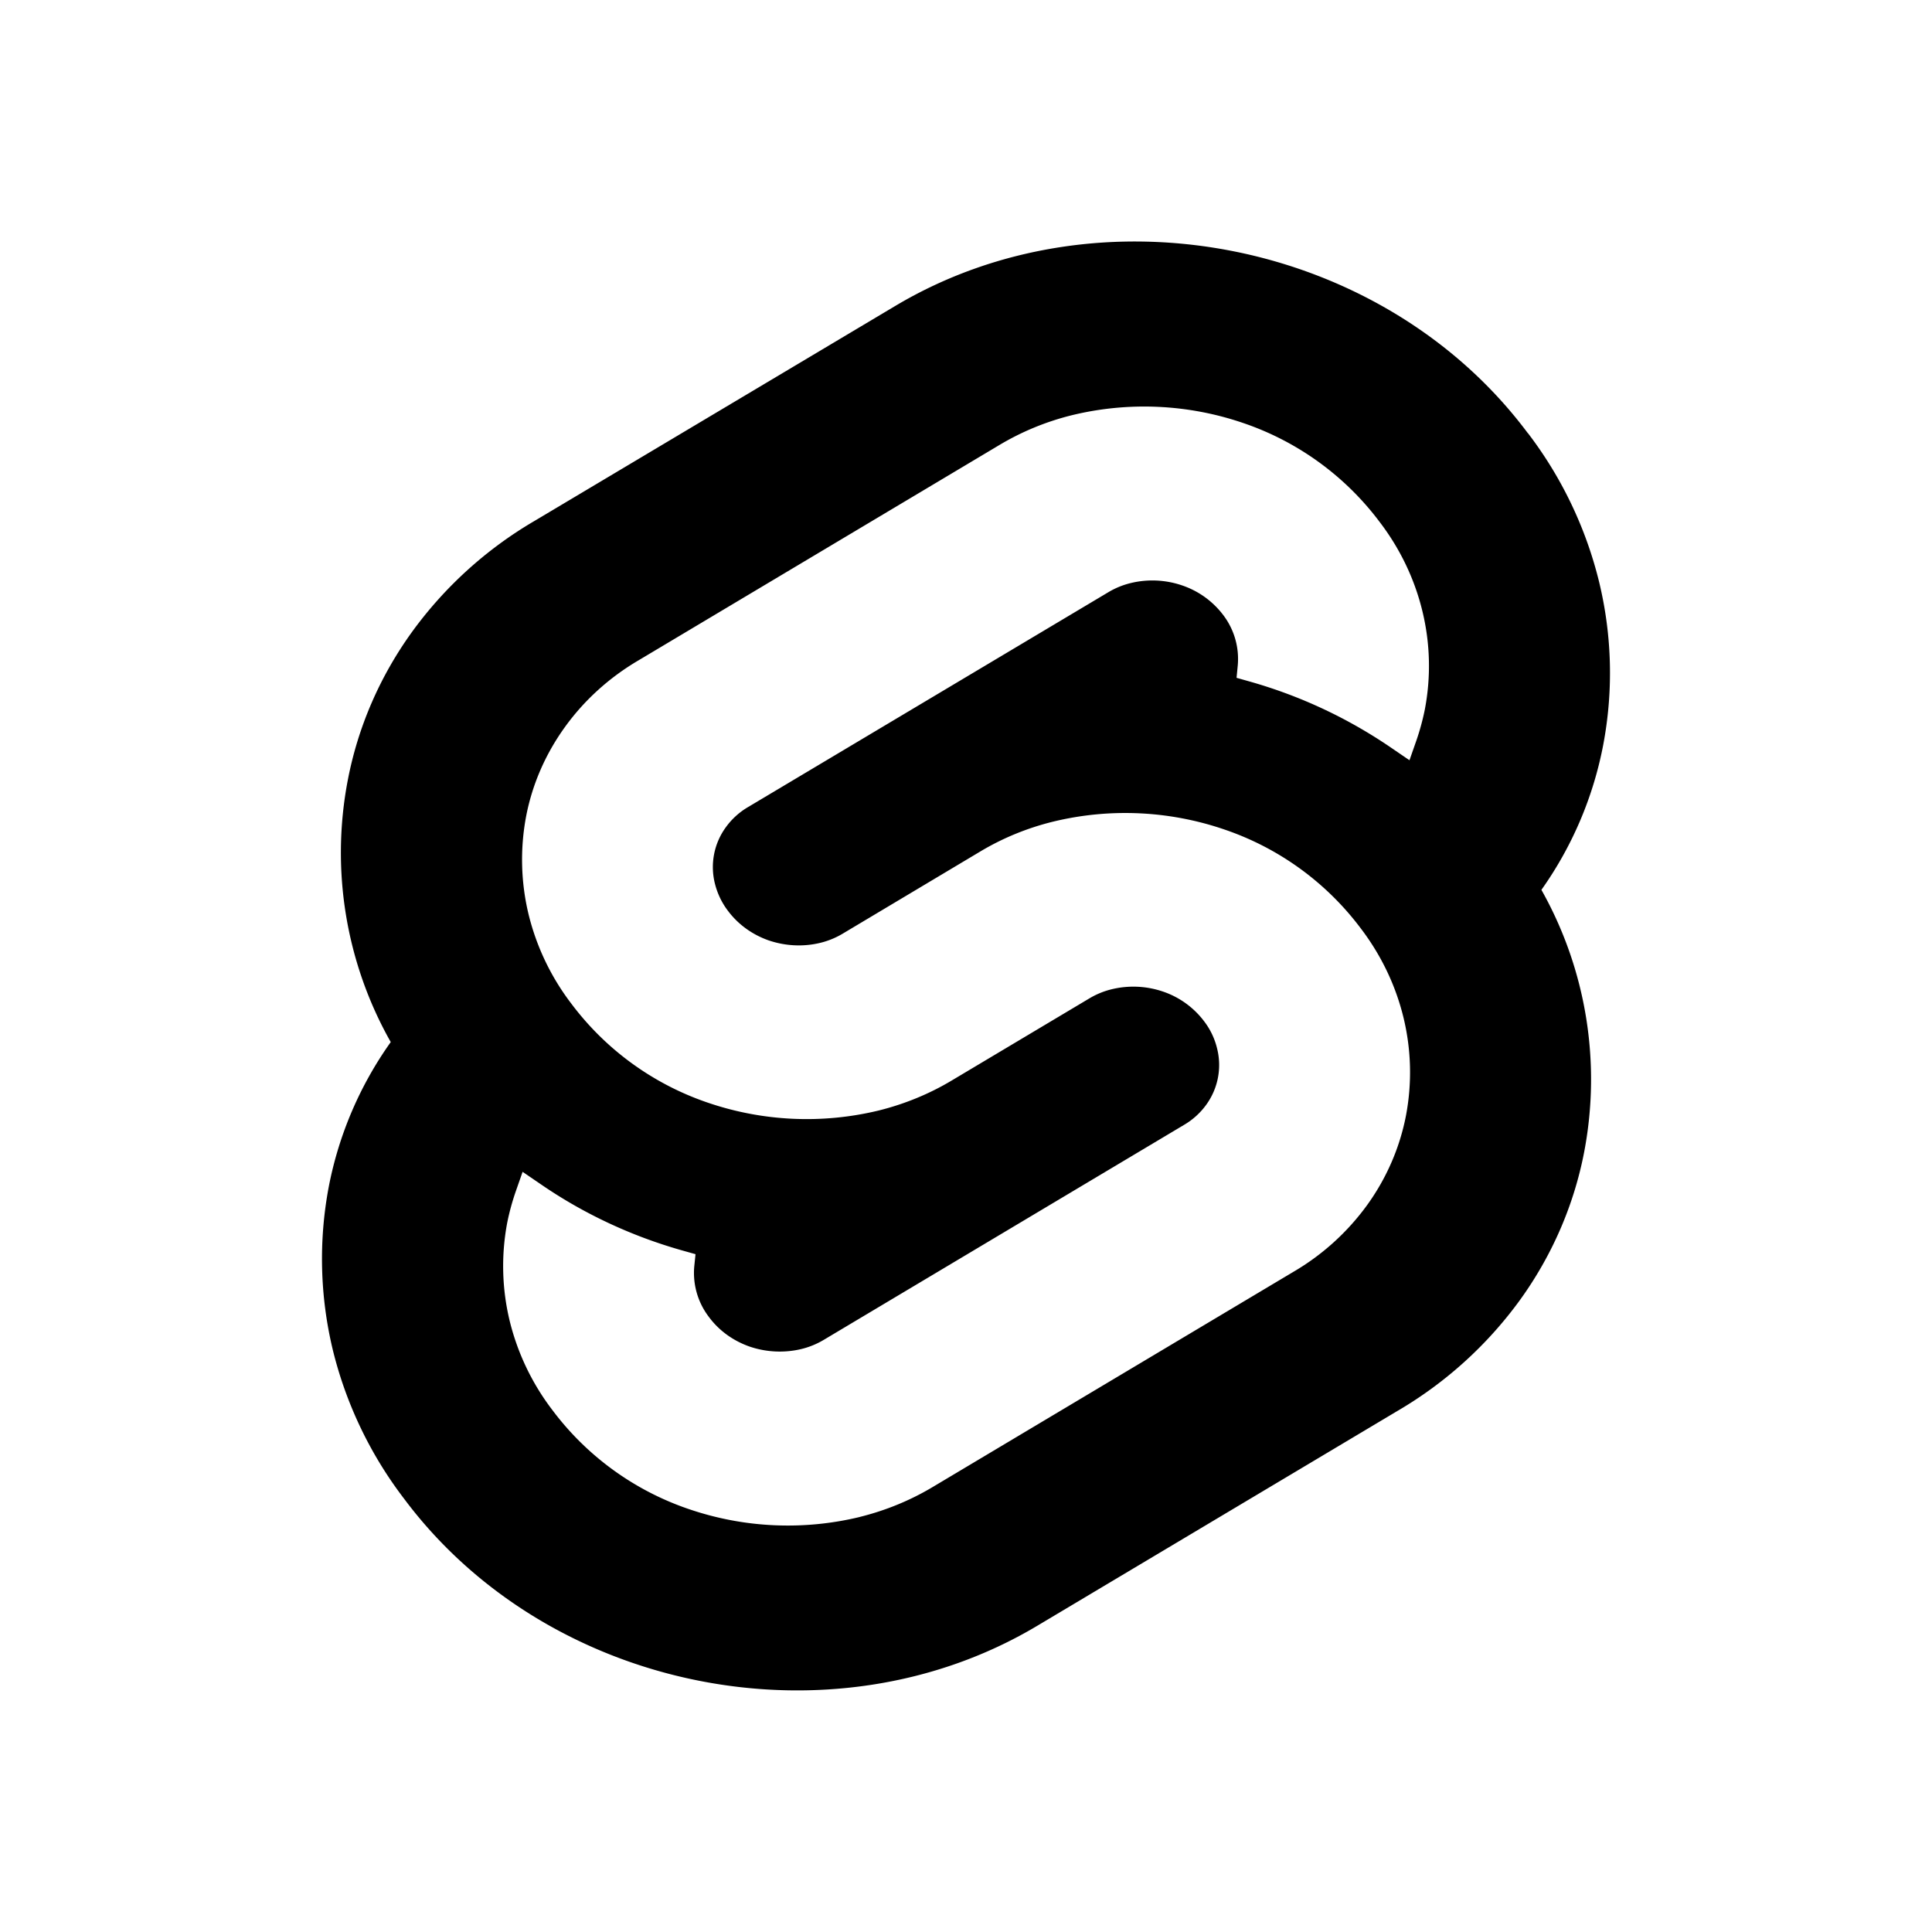 <svg xmlns="http://www.w3.org/2000/svg" width="24" height="24" fill="none" viewBox="0 0 24 24"><path fill="#000" d="M10.682 18.844a3.8 3.8 0 0 1-2.132-.1 3.54 3.54 0 0 1-1.686-1.225 3 3 0 0 1-.533-1.112 2.9 2.9 0 0 1-.03-1.219q.04-.198.107-.391l.084-.24.23.157c.53.364 1.122.641 1.751.819l.167.047-.016.156a.9.9 0 0 0 .181.622c.125.17.302.298.508.37.206.07.43.081.642.03a1 1 0 0 0 .275-.112l4.478-2.672a.9.9 0 0 0 .276-.25.84.84 0 0 0 .135-.7.9.9 0 0 0-.16-.336 1.07 1.07 0 0 0-.508-.369 1.14 1.14 0 0 0-.642-.03 1 1 0 0 0-.274.112l-1.71 1.02c-.28.168-.587.294-.909.374a3.8 3.8 0 0 1-2.131-.1 3.54 3.54 0 0 1-1.686-1.225 3 3 0 0 1-.533-1.112 2.9 2.9 0 0 1-.03-1.219c.076-.395.24-.772.48-1.105.24-.334.552-.617.916-.831l4.478-2.672a3.3 3.3 0 0 1 .909-.374 3.8 3.8 0 0 1 2.131.1 3.54 3.54 0 0 1 1.687 1.225c.255.333.436.711.533 1.112.097.4.107.814.03 1.218a3 3 0 0 1-.107.392l-.084.24-.23-.157a6 6 0 0 0-1.752-.82l-.166-.047.015-.155a.9.9 0 0 0-.18-.624 1.07 1.07 0 0 0-.509-.368 1.14 1.14 0 0 0-.641-.03 1 1 0 0 0-.275.112l-4.479 2.671a.9.9 0 0 0-.275.25.84.84 0 0 0-.136.701c.03.12.084.235.16.335.126.17.303.298.508.37.206.07.43.082.642.03a1 1 0 0 0 .276-.113l1.708-1.02c.28-.168.587-.294.91-.373a3.8 3.8 0 0 1 2.13.1 3.54 3.54 0 0 1 1.687 1.224c.255.334.436.712.533 1.112s.107.815.03 1.219c-.077.396-.24.773-.48 1.106a3 3 0 0 1-.916.831L11.59 18.47c-.28.168-.587.294-.91.374M18.98 5.382c-1.785-2.393-5.312-3.102-7.861-1.58L6.64 6.471a5 5 0 0 0-1.524 1.382c-.4.555-.67 1.181-.796 1.84a4.78 4.78 0 0 0 .534 3.252 4.6 4.6 0 0 0-.77 1.797c-.127.672-.11 1.36.05 2.026a5 5 0 0 0 .886 1.85c1.786 2.392 5.312 3.1 7.862 1.58l4.478-2.671a5 5 0 0 0 1.524-1.381c.4-.555.67-1.182.796-1.84a4.8 4.8 0 0 0-.532-3.252 4.6 4.6 0 0 0 .767-1.797c.128-.672.111-1.361-.05-2.027a5 5 0 0 0-.885-1.85"/></svg>